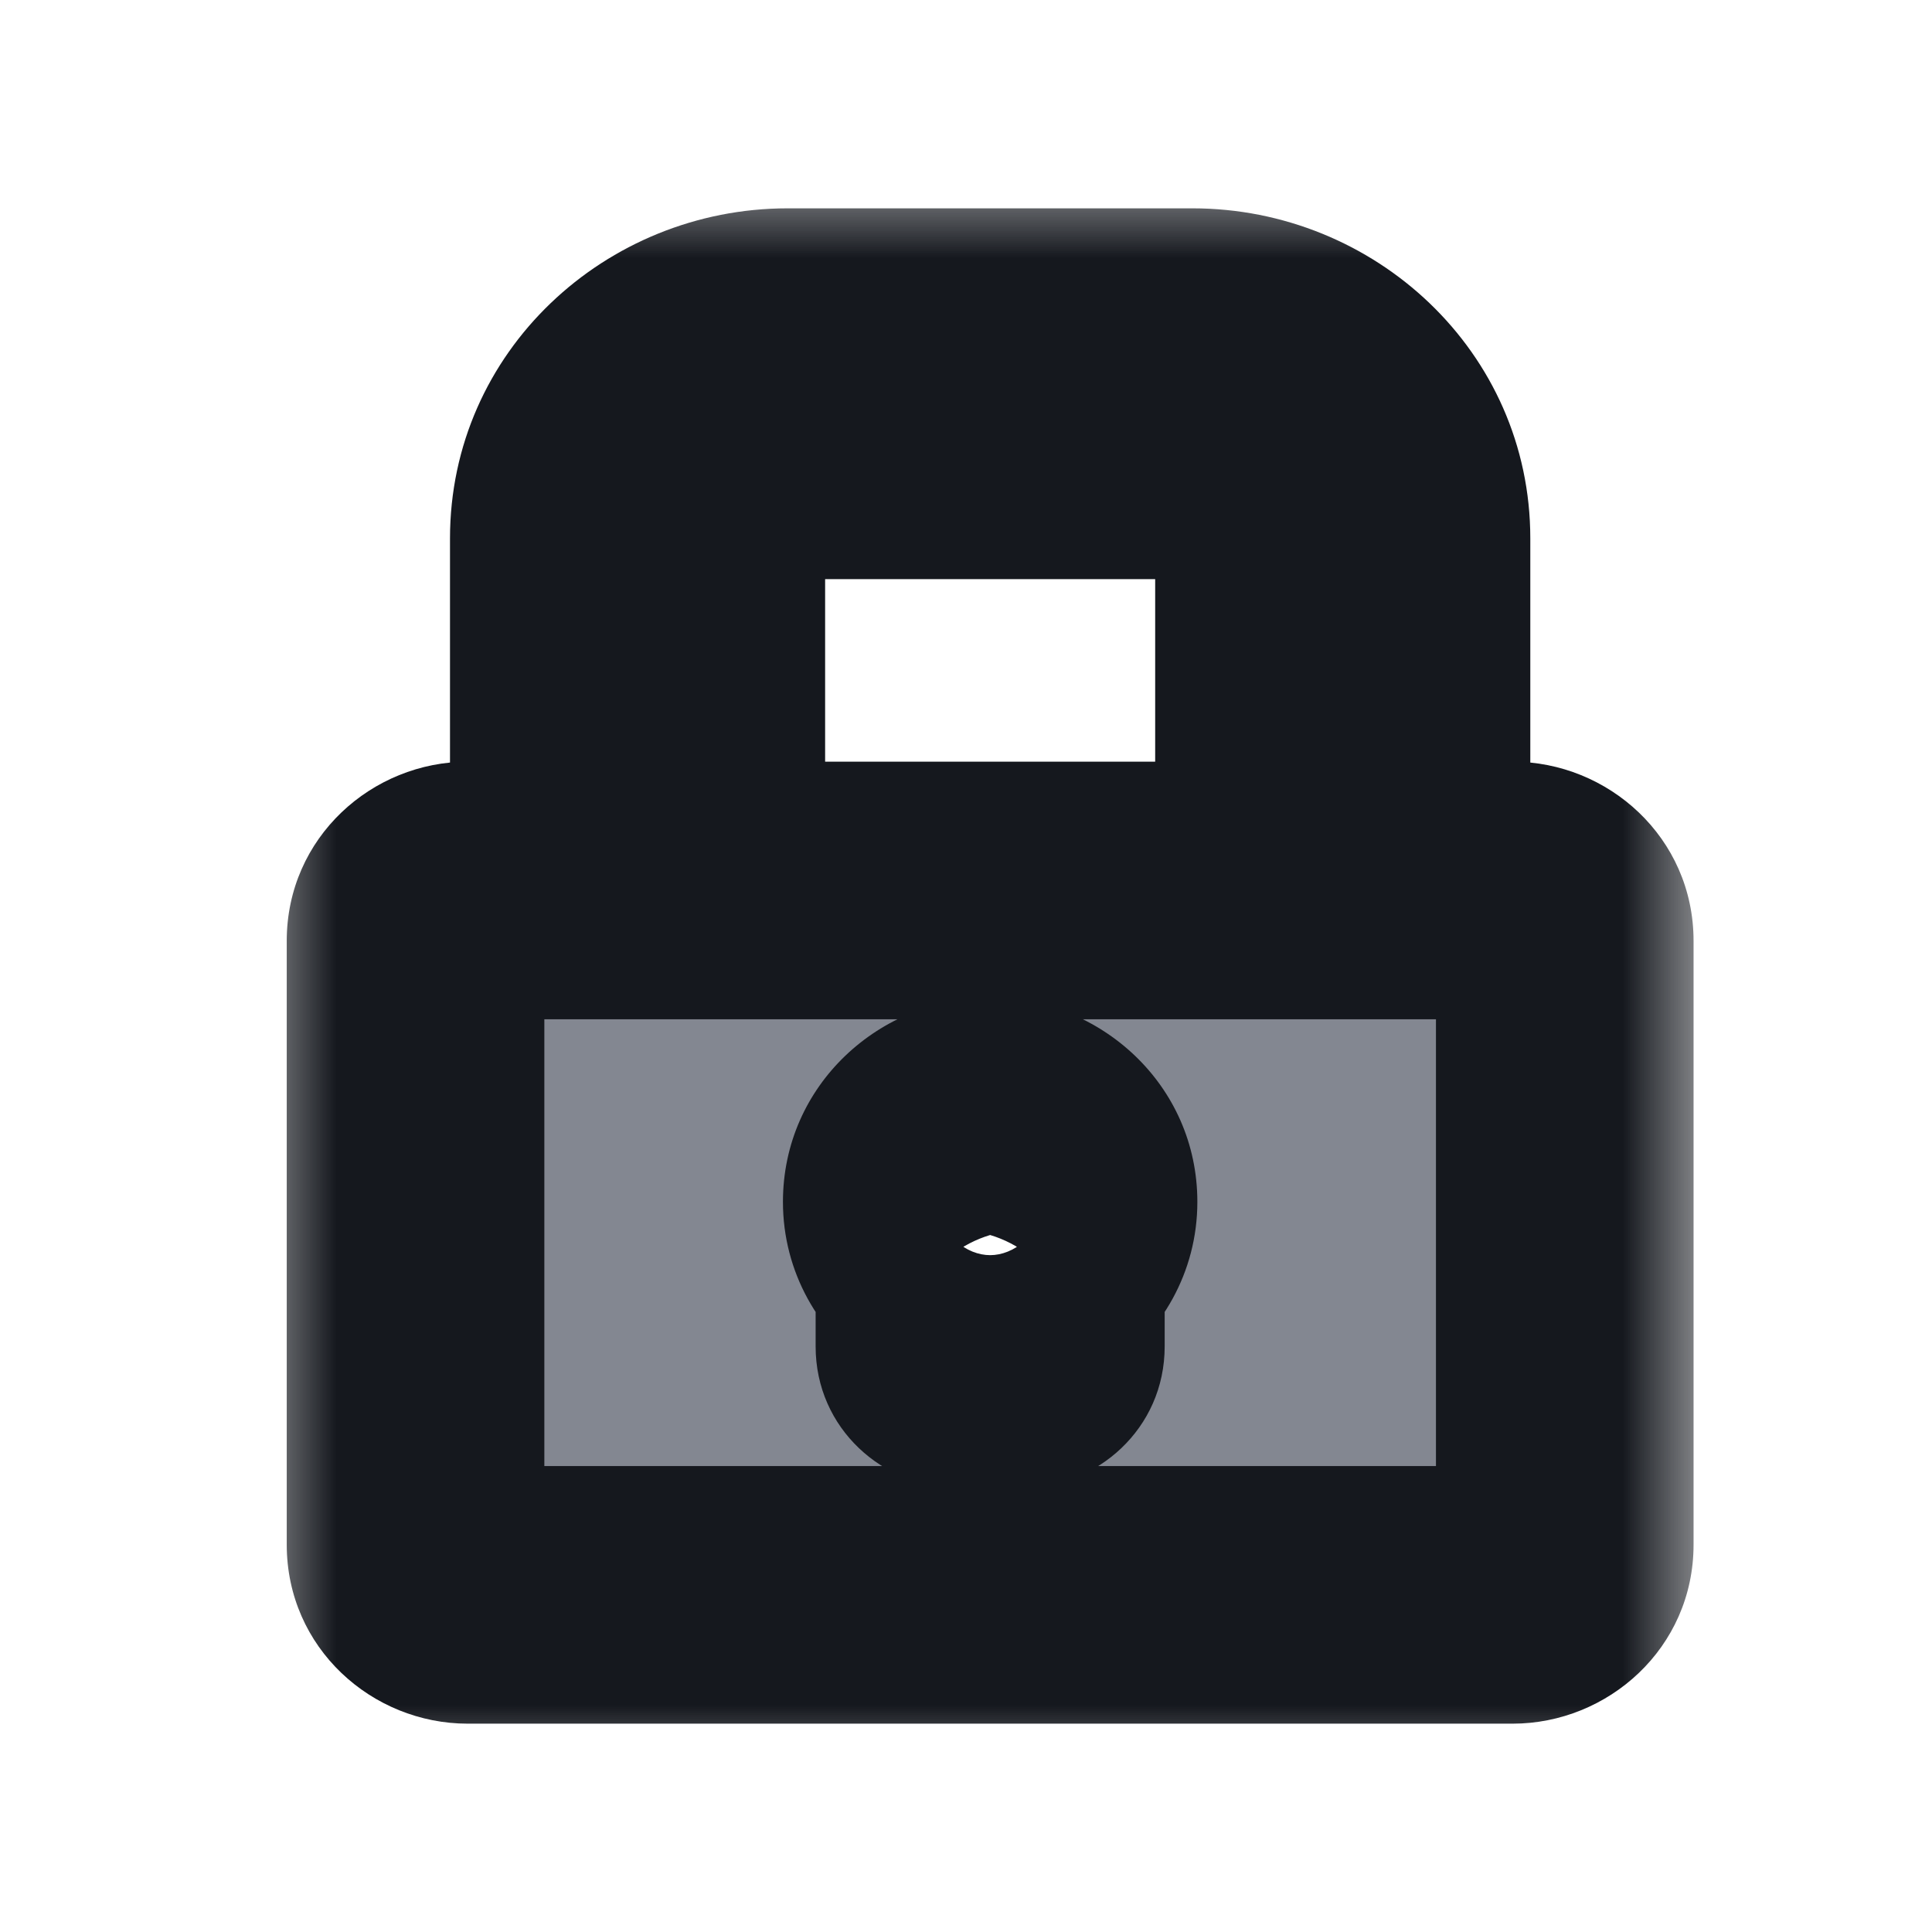 <svg width="1em" height="1em" viewBox="0 0 12 10" fill="none" xmlns="http://www.w3.org/2000/svg">
<mask id="path-2-outside-1_372_25143" maskUnits="userSpaceOnUse" x="1.581" y="0.094" width="9" height="10" fill="black">
<rect fill="white" x="1.581" y="0.094" width="9" height="10"/>
<path fill-rule="evenodd" clip-rule="evenodd" d="M9.395 4.531H8.705V2.344C8.705 1.653 8.124 1.094 7.407 1.094H4.892C4.176 1.094 3.595 1.653 3.595 2.344V4.531H2.905C2.726 4.531 2.581 4.671 2.581 4.844V8.594C2.581 8.767 2.726 8.906 2.905 8.906H9.395C9.574 8.906 9.719 8.767 9.719 8.594V4.844C9.719 4.671 9.574 4.531 9.395 4.531ZM6.434 6.846V7.363C6.434 7.406 6.397 7.441 6.353 7.441H5.947C5.903 7.441 5.866 7.406 5.866 7.363V6.846C5.743 6.761 5.663 6.622 5.663 6.465C5.663 6.206 5.881 5.996 6.15 5.996C6.419 5.996 6.637 6.206 6.637 6.465C6.637 6.622 6.557 6.761 6.434 6.846ZM4.325 4.531H7.975V2.344C7.975 2.042 7.721 1.797 7.407 1.797H4.893C4.579 1.797 4.325 2.042 4.325 2.344V4.531Z"/>
</mask>
<path fill-rule="evenodd" clip-rule="evenodd" d="M9.395 4.531H8.705V2.344C8.705 1.653 8.124 1.094 7.407 1.094H4.892C4.176 1.094 3.595 1.653 3.595 2.344V4.531H2.905C2.726 4.531 2.581 4.671 2.581 4.844V8.594C2.581 8.767 2.726 8.906 2.905 8.906H9.395C9.574 8.906 9.719 8.767 9.719 8.594V4.844C9.719 4.671 9.574 4.531 9.395 4.531ZM6.434 6.846V7.363C6.434 7.406 6.397 7.441 6.353 7.441H5.947C5.903 7.441 5.866 7.406 5.866 7.363V6.846C5.743 6.761 5.663 6.622 5.663 6.465C5.663 6.206 5.881 5.996 6.15 5.996C6.419 5.996 6.637 6.206 6.637 6.465C6.637 6.622 6.557 6.761 6.434 6.846ZM4.325 4.531H7.975V2.344C7.975 2.042 7.721 1.797 7.407 1.797H4.893C4.579 1.797 4.325 2.042 4.325 2.344V4.531Z" fill="#838791"/>
<path d="M8.705 4.531H7.905V5.331H8.705V4.531ZM3.595 4.531V5.331H4.395V4.531H3.595ZM6.434 6.846L5.978 6.188L5.634 6.427V6.846H6.434ZM5.866 6.846H6.666V6.427L6.322 6.188L5.866 6.846ZM7.975 4.531V5.331H8.775V4.531H7.975ZM4.325 4.531H3.525V5.331H4.325V4.531ZM8.705 5.331H9.395V3.731H8.705V5.331ZM7.905 2.344V4.531H9.505V2.344H7.905ZM7.407 1.894C7.711 1.894 7.905 2.123 7.905 2.344H9.505C9.505 1.183 8.537 0.294 7.407 0.294V1.894ZM4.892 1.894H7.407V0.294H4.892V1.894ZM4.395 2.344C4.395 2.123 4.589 1.894 4.892 1.894V0.294C3.762 0.294 2.795 1.183 2.795 2.344H4.395ZM4.395 4.531V2.344H2.795V4.531H4.395ZM2.905 5.331H3.595V3.731H2.905V5.331ZM3.381 4.844C3.381 5.141 3.139 5.331 2.905 5.331V3.731C2.312 3.731 1.781 4.201 1.781 4.844H3.381ZM3.381 8.594V4.844H1.781V8.594H3.381ZM2.905 8.106C3.139 8.106 3.381 8.297 3.381 8.594H1.781C1.781 9.237 2.312 9.706 2.905 9.706V8.106ZM9.395 8.106H2.905V9.706H9.395V8.106ZM8.919 8.594C8.919 8.297 9.161 8.106 9.395 8.106V9.706C9.987 9.706 10.519 9.237 10.519 8.594H8.919ZM8.919 4.844V8.594H10.519V4.844H8.919ZM9.395 5.331C9.161 5.331 8.919 5.141 8.919 4.844H10.519C10.519 4.201 9.987 3.731 9.395 3.731V5.331ZM7.234 7.363V6.846H5.634V7.363H7.234ZM6.353 8.241C6.811 8.241 7.234 7.876 7.234 7.363H5.634C5.634 6.936 5.984 6.641 6.353 6.641V8.241ZM5.947 8.241H6.353V6.641H5.947V8.241ZM5.066 7.363C5.066 7.876 5.489 8.241 5.947 8.241V6.641C6.316 6.641 6.666 6.936 6.666 7.363H5.066ZM5.066 6.846V7.363H6.666V6.846H5.066ZM4.863 6.465C4.863 6.904 5.088 7.28 5.411 7.503L6.322 6.188C6.398 6.241 6.463 6.341 6.463 6.465H4.863ZM6.15 5.196C5.468 5.196 4.863 5.736 4.863 6.465H6.463C6.463 6.676 6.294 6.796 6.15 6.796V5.196ZM7.437 6.465C7.437 5.736 6.832 5.196 6.15 5.196V6.796C6.006 6.796 5.837 6.676 5.837 6.465H7.437ZM6.889 7.503C7.212 7.28 7.437 6.904 7.437 6.465H5.837C5.837 6.341 5.902 6.241 5.978 6.188L6.889 7.503ZM7.975 3.731H4.325V5.331H7.975V3.731ZM7.175 2.344V4.531H8.775V2.344H7.175ZM7.407 2.597C7.307 2.597 7.175 2.512 7.175 2.344H8.775C8.775 1.572 8.134 0.997 7.407 0.997V2.597ZM4.893 2.597H7.407V0.997H4.893V2.597ZM5.125 2.344C5.125 2.512 4.993 2.597 4.893 2.597V0.997C4.166 0.997 3.525 1.572 3.525 2.344H5.125ZM5.125 4.531V2.344H3.525V4.531H5.125Z" fill="#15181E" mask="url(#path-2-outside-1_372_25143)"/>
</svg>
